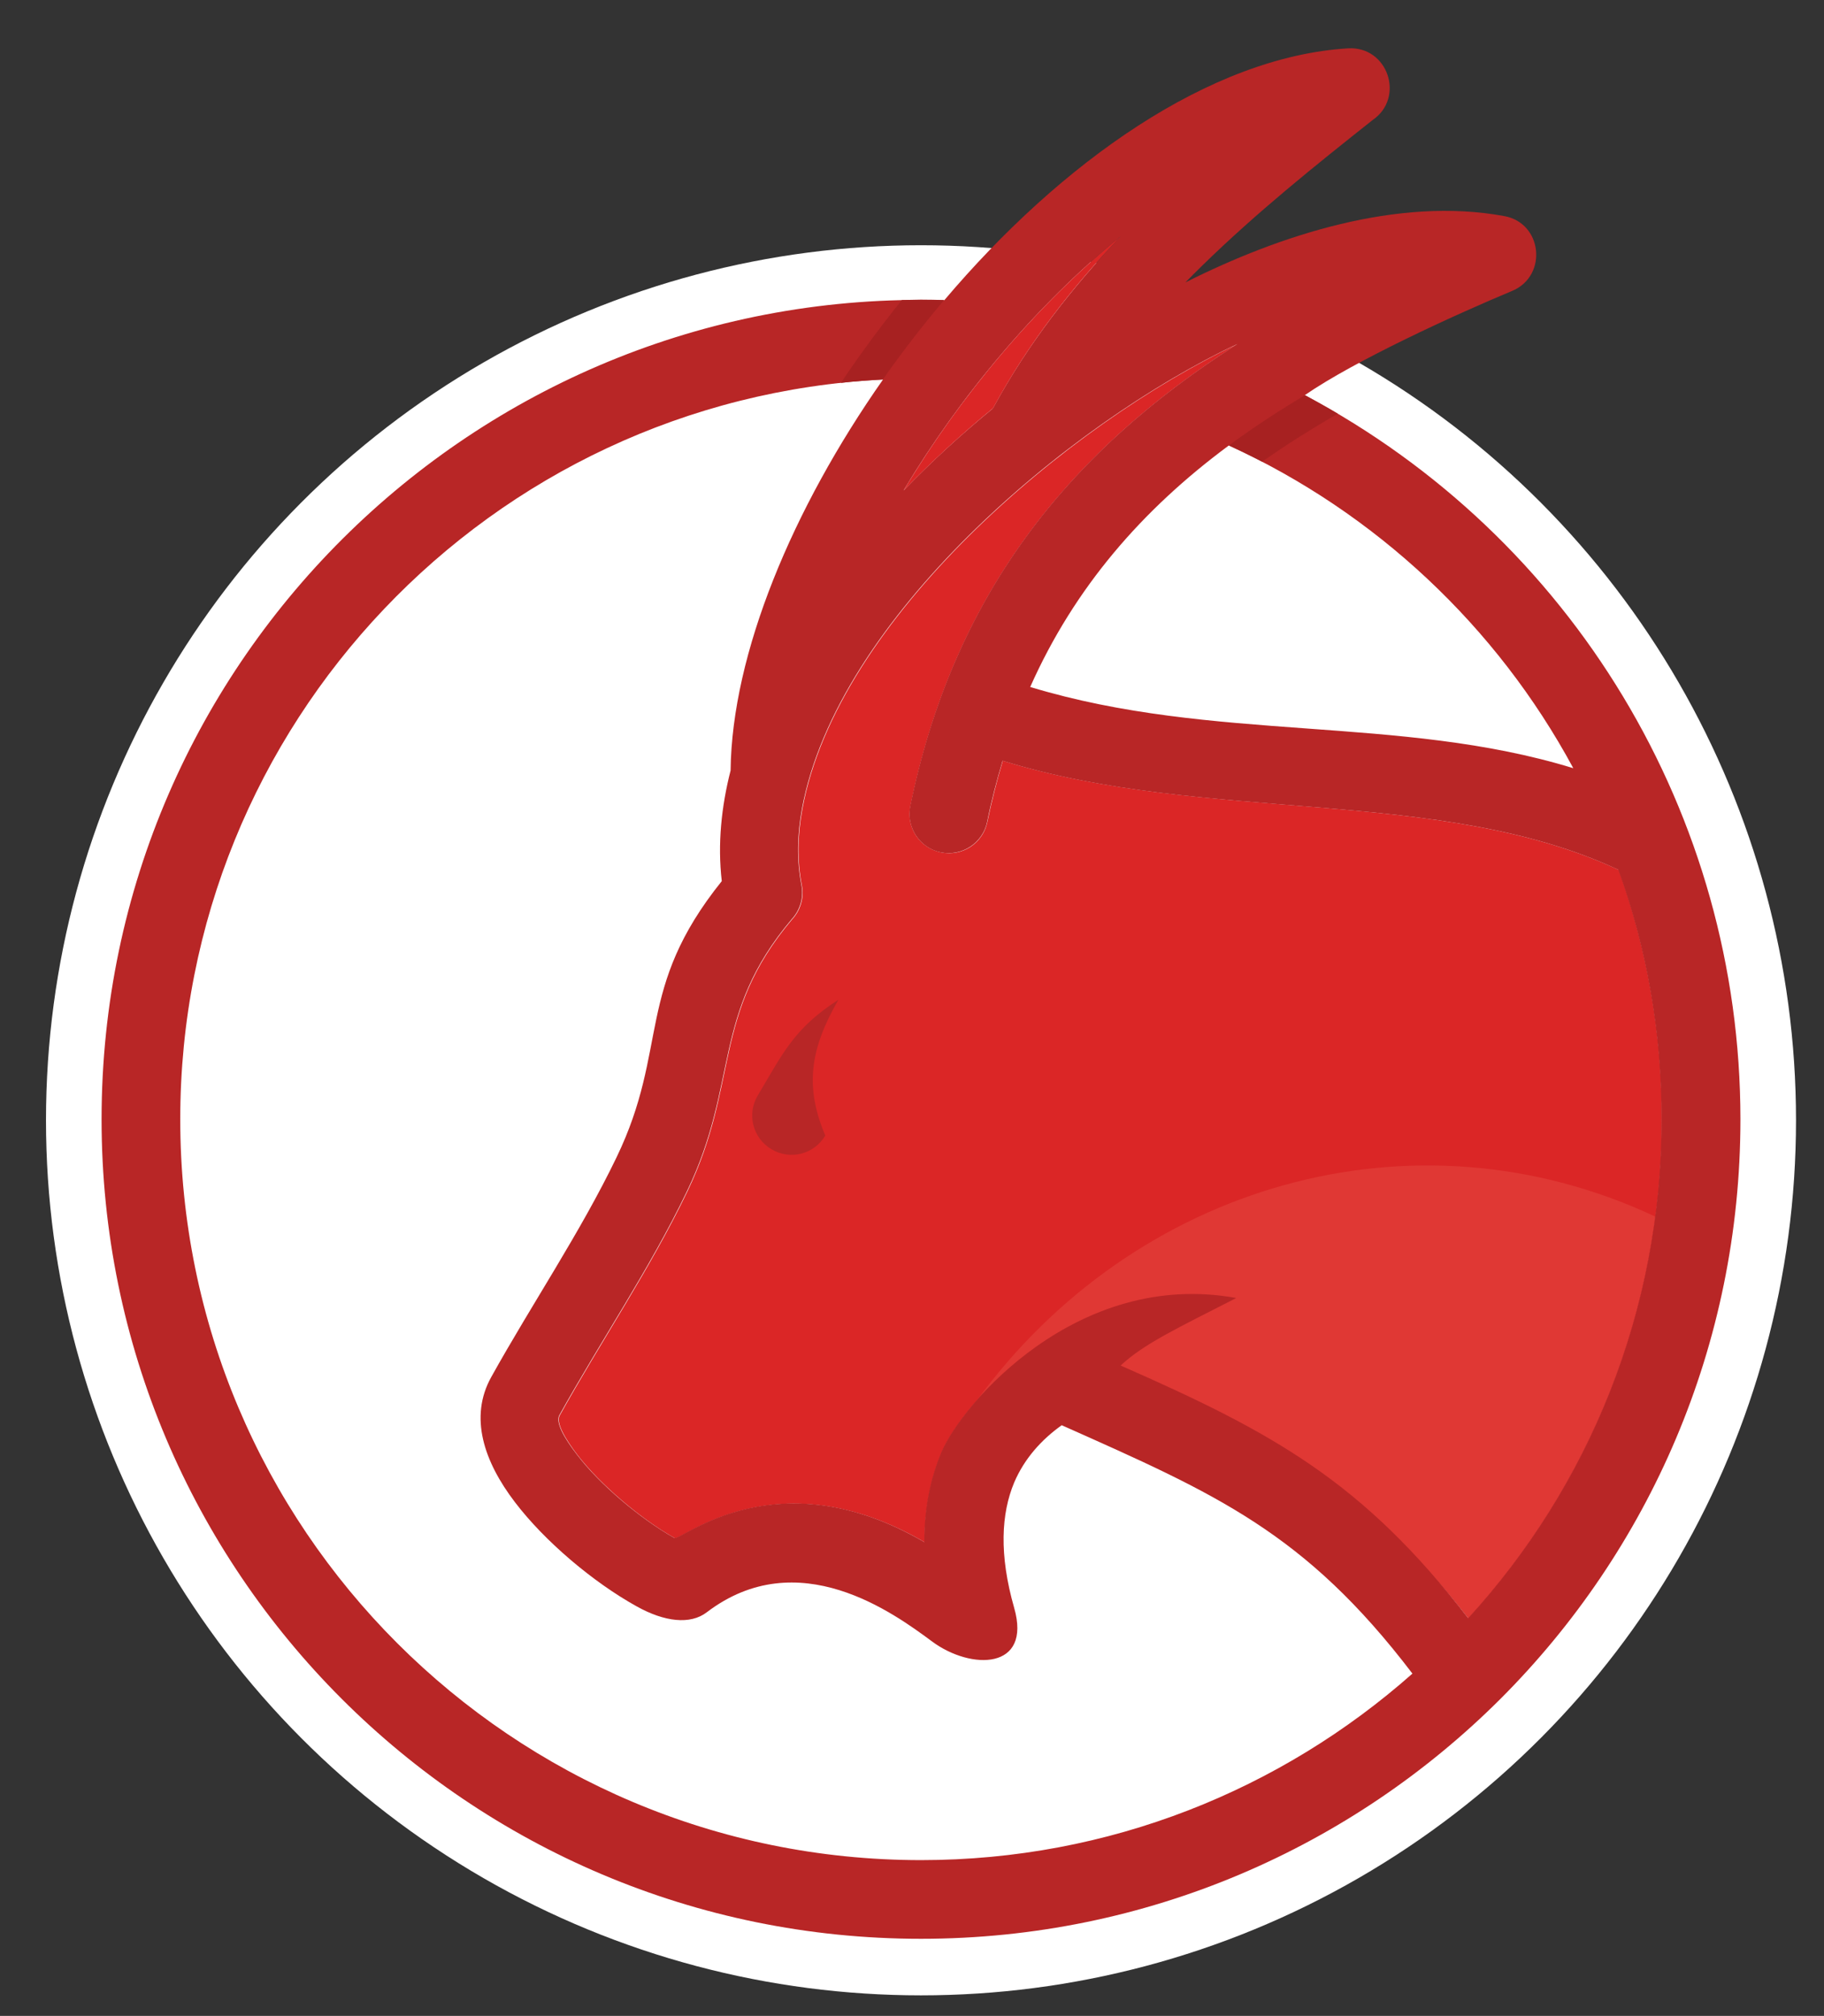 <?xml version="1.0" encoding="utf-8"?>
<!-- Generator: Adobe Illustrator 21.0.0, SVG Export Plug-In . SVG Version: 6.00 Build 0)  -->
<svg version="1.1" id="Layer_1" xmlns="http://www.w3.org/2000/svg" xmlns:xlink="http://www.w3.org/1999/xlink" x="0px" y="0px"
	 viewBox="0 0 932 1030" style="enable-background:new 0 0 932 1030;" xml:space="preserve">
<rect x="0" y="0" width="932" height="1030" fill="#333333" stroke="none"/>
<style type="text/css">
	.st0{fill:#FFFFFF;}
	.st1{fill:#DB2626;}
	.st2{fill:#E03834;}
	.st3{fill:#B82626;}
	.st4{fill:#A72121;}
</style>
<circle class="st0" cx="470.6" cy="572.4" r="447.1"/>
<path class="st1" d="M512.4,388.7c-3,9.9-5.6,20.3-7.9,31.2c-2.2,10.9-12.8,17.9-23.7,15.6c-10.9-2.2-17.9-12.8-15.6-23.7
	c21.6-105.4,78.2-179.4,167.1-236C545.6,216.8,427.9,316.4,410,413.2c-2.5,13.6-2.7,26.7-0.3,39.1c1.3,6.5-0.8,13-5,17.5
	c-41.2,48.8-26.7,83.4-53.6,139.2c-18.9,39.3-43.9,76.1-65.1,114.2c-2,3.5,2.3,11.3,9,20.1c11.8,15.4,32.8,33.1,49.8,42.6
	c3.8,1.2,52.4-41.7,127.7,2.1c-0.1-17.3,3.1-32.5,8.7-45.9c10.4-24.6,69.4-93.6,150.7-78.8c-30.6,15.6-47.3,23.4-59.1,34.5
	c78.3,34.4,123.7,59.4,177.6,129.1c61.3-67.3,98.8-156.7,98.8-254.9c0-44.7-7.8-87.7-22-127.5C735.5,401.6,616.6,420.9,512.4,388.7z
	"/>
<path class="st2" d="M499,715.7c102.1-13.4,187.1,28.3,251.3,111.2c50.8-55.7,85.2-126.7,95.5-205.3
	C721.8,563.5,579.4,605.5,499,715.7z"/>
<path class="st3" d="M387.2,559.7c-5.7,9.5-2.6,21.8,7,27.5c9.5,5.7,21.8,2.6,27.5-7c-10.6-25-7.8-44.2,6.7-69.4
	C405.6,525.5,400.1,538.1,387.2,559.7z"/>
<path class="st3" d="M666.7,201.9c25.9-17.8,75.9-40.7,106.5-53.5c17.7-8,14.8-34.5-4.6-38c-54.3-10-114.8,9.7-162.9,33.9
	c2.7-2.8,5.5-5.5,8.2-8.2c28.2-27.6,58.6-51.9,87.5-74.8c16.6-11.4,7.8-37.8-12.6-36.6C618.2,29,542.2,82.9,482.5,153.4
	C246.7,146.7,51.9,335.9,51.9,571.9c0,231.2,187.5,418.7,418.7,418.7c115.6,0,220.3-46.9,296.1-122.6
	c75.8-75.8,122.6-180.5,122.6-296.1C889.3,416.3,803.4,274.5,666.7,201.9z M572.7,120.7c-24.7,25.9-47.4,54.8-65.4,88
	c-16,13.1-31.2,27-45.6,41.9C490.5,202.5,529.3,156.1,572.7,120.7z M470.6,950.4c-209,0-378.5-169.4-378.5-378.5
	c0-201.5,158-367.8,359.1-378c-46.3,66-77.2,140-77.9,199.8c-4.7,18.4-6.7,37.6-4.5,56.5c-44.5,55.4-26.7,85.1-53.8,141.2
	c-18.5,38.4-43.2,74.8-64,112.2c-11.4,20.5-3.7,43.2,12.1,63.9c15.3,20.1,40.1,41,62.3,53.3c14.2,7.9,27.3,9.4,35.7,3
	c46.7-35.6,95.6,0.4,115.3,15c19.8,14.6,50.9,14.5,41.8-17.3c-7.8-27.3-6.6-48.2,0-64c5.2-12.2,13.9-21.9,24.3-29.3
	c78.8,35.1,124.2,54.7,179.2,126.9C654.7,914.4,566.9,950.4,470.6,950.4z M849,571.9c0,98.2-37.4,187.7-98.8,254.9
	c-53.9-69.7-99.3-94.7-177.6-129.1c11.9-11.1,28.6-18.9,59.1-34.5c-81.3-14.8-140.3,54.2-150.7,78.8c-5.6,13.3-8.8,28.6-8.7,45.9
	c-75.2-43.8-123.8-0.9-127.7-2.1c-17-9.5-38.1-27.2-49.8-42.6c-6.7-8.7-11-16.5-9-20.1c21.2-38.1,46.2-74.9,65.1-114.2
	c26.9-55.8,12.4-90.4,53.6-139.2c4.2-4.5,6.3-11,5-17.5c-2.4-12.4-2.2-25.5,0.3-39.1c17.9-96.8,135.6-196.4,222.4-237.3
	c-88.9,56.6-145.5,130.6-167.1,236c-2.2,10.9,4.8,21.5,15.6,23.7c10.9,2.2,21.5-4.8,23.7-15.6c2.2-10.9,4.9-21.2,7.9-31.2
	c104.2,32.3,223.1,12.9,314.6,55.7C841.3,484.2,849,527.2,849,571.9z M526.4,351c22.6-50.8,57.2-90.6,101.5-123.4
	c74.9,34.3,136.9,92.4,176,164.9C714.8,365.1,620.3,379.5,526.4,351z"/>
<path class="st4" d="M460.8,153.3c-11,13.7-21.4,27.8-31.1,42.3c7.1-0.8,14.2-1.3,21.4-1.7c9.8-14,20.3-27.5,31.3-40.6
	c-4-0.1-7.9-0.2-11.9-0.2C467.3,153.2,464.1,153.2,460.8,153.3z"/>
<path class="st4" d="M627.9,227.6c5.7,2.6,11.4,5.4,17,8.3c12.5-8.8,25.4-16.9,38.7-24.5c-5.5-3.3-11.2-6.4-16.8-9.5
	C653.4,209.9,640.4,218.4,627.9,227.6z"/>
<path class="st1" d="M461.8,250.5c14.4-14.8,29.6-28.8,45.6-41.9c18-33.2,40.6-62.1,65.4-88C529.3,156.1,490.5,202.5,461.8,250.5z"
	/>
</svg>
